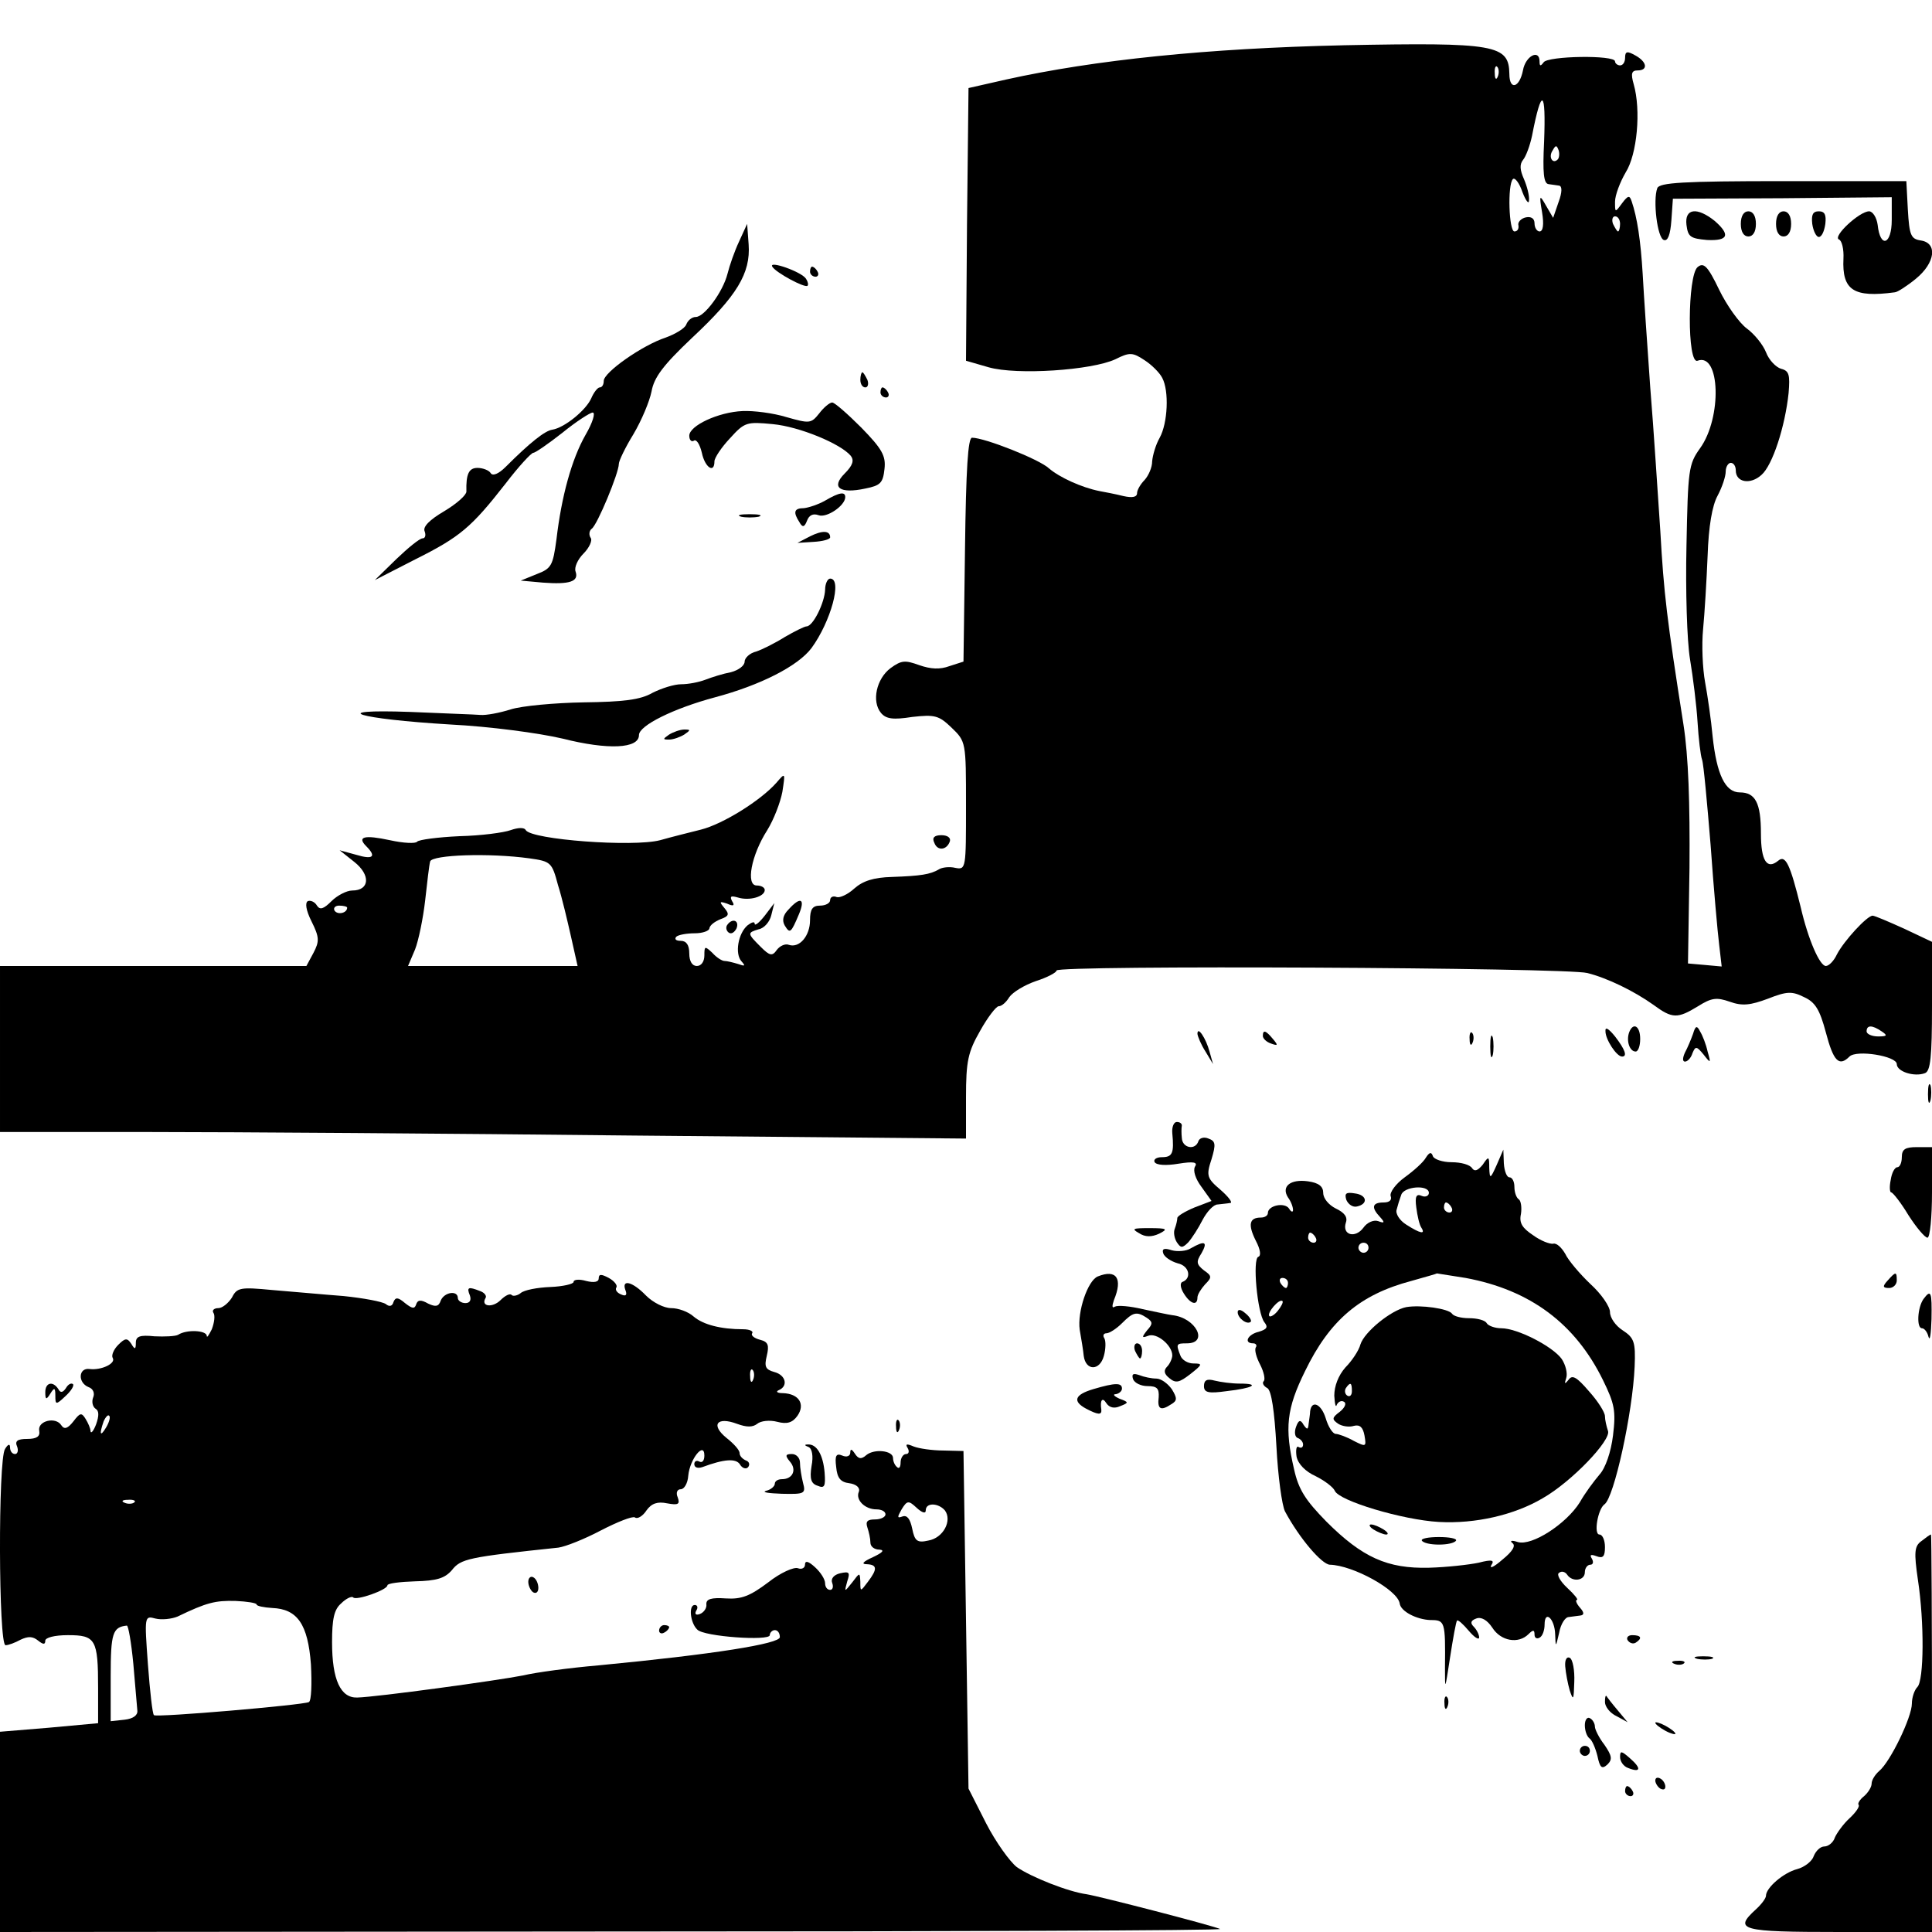 <?xml version="1.0" standalone="no"?>
<!DOCTYPE svg PUBLIC "-//W3C//DTD SVG 20010904//EN"
 "http://www.w3.org/TR/2001/REC-SVG-20010904/DTD/svg10.dtd">
<svg version="1.0" xmlns="http://www.w3.org/2000/svg"
 width="384pt" height="384pt" viewBox="0 0 384 384"
 preserveAspectRatio="xMidYMid meet">
<g transform="translate(0,384) scale(0.1,-0.1)"
fill="#000000" stroke="none">
<path d="M2670 3750 c-270 -6 -494 -29 -670 -68 l-75 -17 -3 -271 -2 -271 45
-13 c56 -16 205 -6 252 16 28 14 34 14 58 -2 14 -9 30 -25 35 -35 14 -26 11
-90 -5 -119 -8 -14 -14 -35 -15 -47 0 -12 -7 -28 -15 -37 -8 -8 -15 -20 -15
-26 0 -8 -9 -10 -27 -6 -16 4 -37 8 -48 10 -35 7 -79 27 -100 45 -19 18 -128
61 -153 61 -8 0 -12 -61 -14 -222 l-3 -223 -28 -9 c-19 -7 -37 -6 -60 2 -28
10 -35 10 -57 -6 -28 -21 -38 -66 -19 -89 10 -12 24 -14 62 -8 45 5 53 3 78
-21 29 -28 29 -28 29 -155 0 -125 0 -128 -21 -124 -12 3 -27 1 -33 -3 -17 -10
-36 -13 -93 -15 -37 -1 -58 -8 -75 -23 -13 -12 -29 -19 -35 -17 -7 3 -13 0
-13 -6 0 -6 -9 -11 -20 -11 -15 0 -20 -7 -20 -29 0 -31 -21 -56 -42 -49 -7 3
-18 -2 -24 -10 -9 -13 -14 -12 -32 6 -27 27 -27 28 -4 35 11 2 22 15 25 28 l6
24 -19 -25 c-11 -14 -20 -21 -20 -16 0 5 -6 3 -14 -3 -19 -16 -26 -57 -12 -72
8 -9 7 -10 -7 -5 -10 3 -22 6 -27 6 -5 0 -16 7 -24 16 -15 14 -16 14 -16 -5 0
-12 -6 -21 -15 -21 -9 0 -15 9 -15 25 0 17 -6 25 -17 25 -9 0 -13 3 -9 8 4 4
21 7 37 7 16 0 29 5 29 10 1 6 10 13 22 18 17 6 18 10 8 22 -11 13 -10 14 5 9
13 -6 16 -4 10 5 -5 10 -2 11 12 7 23 -7 53 2 53 15 0 5 -7 9 -16 9 -22 0 -11
60 21 110 13 21 26 55 30 76 6 39 6 39 -12 18 -31 -35 -106 -82 -150 -93 -24
-6 -60 -15 -81 -21 -54 -14 -255 1 -267 20 -3 6 -16 5 -30 0 -14 -5 -59 -11
-102 -12 -43 -2 -81 -7 -84 -11 -3 -4 -27 -3 -54 3 -51 11 -66 7 -47 -12 21
-21 13 -27 -20 -17 l-33 9 29 -23 c33 -26 31 -57 -4 -57 -11 0 -30 -10 -41
-21 -16 -16 -23 -18 -29 -9 -4 7 -12 11 -18 9 -6 -3 -4 -18 7 -40 16 -32 16
-40 4 -63 l-14 -26 -304 0 -305 0 0 -165 0 -165 298 0 c164 0 596 -3 960 -7
l662 -6 0 82 c0 72 4 90 28 132 15 27 32 49 37 49 6 0 15 8 21 18 7 10 30 24
53 32 22 7 41 17 41 21 0 11 1014 6 1055 -5 40 -10 93 -36 131 -63 38 -28 48
-28 89 -3 27 17 37 18 63 9 25 -9 41 -7 76 6 38 15 48 15 72 3 22 -10 31 -25
43 -70 15 -57 26 -69 47 -48 14 14 94 1 94 -15 0 -15 35 -26 56 -18 11 4 14
32 14 133 l0 128 -55 26 c-31 14 -59 26 -63 26 -11 0 -57 -50 -71 -77 -6 -13
-16 -23 -22 -23 -12 0 -35 52 -50 117 -21 85 -30 105 -45 92 -22 -18 -34 0
-34 54 0 61 -11 82 -42 82 -29 0 -46 36 -54 111 -3 33 -10 81 -15 108 -5 27
-7 75 -4 105 3 31 7 97 9 146 2 59 9 100 20 120 9 17 16 38 16 48 0 9 5 17 10
17 6 0 10 -7 10 -15 0 -24 29 -29 51 -9 22 19 47 96 54 163 3 36 1 44 -15 48
-10 3 -24 17 -30 33 -6 15 -23 36 -38 47 -15 11 -40 46 -55 77 -23 48 -31 55
-43 45 -20 -17 -21 -194 0 -186 45 17 49 -113 5 -174 -23 -32 -24 -43 -27
-194 -2 -89 1 -189 7 -225 6 -36 13 -92 15 -125 2 -33 6 -67 9 -75 3 -8 10
-85 17 -170 6 -85 14 -174 17 -198 l5 -43 -33 3 -34 3 3 190 c1 129 -2 221
-12 285 -33 210 -39 260 -46 385 -5 72 -13 200 -20 285 -6 85 -13 187 -15 225
-4 67 -11 113 -22 145 -4 12 -7 12 -19 -4 -14 -19 -14 -19 -14 3 0 13 10 39
21 58 23 36 31 124 16 176 -6 21 -4 27 8 27 21 0 19 17 -5 30 -16 9 -20 8 -20
-5 0 -8 -4 -15 -10 -15 -5 0 -10 4 -10 8 0 13 -134 11 -142 -2 -6 -8 -8 -8 -8
2 0 25 -28 11 -33 -18 -7 -35 -27 -40 -27 -7 -1 58 -26 63 -330 57z m307 -62
c-3 -8 -6 -5 -6 6 -1 11 2 17 5 13 3 -3 4 -12 1 -19z m92 -130 c-3 -61 -1 -83
9 -84 6 -1 16 -2 21 -3 6 -1 6 -13 -1 -32 l-11 -32 -14 24 c-13 23 -14 22 -8
-13 4 -24 2 -38 -5 -38 -5 0 -10 7 -10 16 0 10 -7 14 -17 12 -10 -2 -17 -10
-15 -16 1 -7 -2 -12 -8 -12 -11 0 -14 93 -3 104 4 4 13 -8 19 -26 7 -18 13
-25 13 -16 1 9 -4 28 -10 42 -8 18 -9 29 -2 38 6 7 14 29 18 48 19 98 28 93
24 -12z m27 -35 c-10 -10 -19 5 -10 18 6 11 8 11 12 0 2 -7 1 -15 -2 -18z
m124 -128 c0 -8 -2 -15 -4 -15 -2 0 -6 7 -10 15 -3 8 -1 15 4 15 6 0 10 -7 10
-15z m-2168 -1261 c43 -6 45 -8 57 -53 8 -25 19 -72 26 -103 l13 -58 -169 0
-168 0 14 33 c7 18 16 62 20 97 4 36 8 71 10 78 5 13 117 17 197 6z m-362 -98
c0 -11 -19 -15 -25 -6 -3 5 1 10 9 10 9 0 16 -2 16 -4z m3050 -246 c12 -8 11
-10 -7 -10 -13 0 -23 5 -23 10 0 13 11 13 30 0z"/>
<path d="M3294 3466 c-9 -24 0 -99 13 -103 8 -3 13 11 15 39 l3 43 218 1 217
2 0 -45 c0 -50 -23 -57 -28 -10 -2 15 -10 27 -17 27 -19 0 -73 -50 -60 -56 6
-2 10 -20 9 -38 -3 -63 20 -78 102 -67 5 0 25 13 42 27 39 32 43 71 10 76 -20
3 -23 10 -26 61 l-3 57 -245 0 c-199 0 -246 -3 -250 -14z"/>
<path d="M3352 3393 c3 -24 8 -27 41 -30 42 -2 47 10 15 38 -35 28 -60 25 -56
-8z"/>
<path d="M3460 3395 c0 -16 6 -25 15 -25 9 0 15 9 15 25 0 16 -6 25 -15 25 -9
0 -15 -9 -15 -25z"/>
<path d="M3530 3395 c0 -16 6 -25 15 -25 9 0 15 9 15 25 0 16 -6 25 -15 25 -9
0 -15 -9 -15 -25z"/>
<path d="M3602 3395 c2 -14 8 -26 13 -26 6 0 11 12 13 26 2 18 -1 25 -13 25
-12 0 -15 -7 -13 -25z"/>
<path d="M1469 3360 c-9 -19 -19 -48 -23 -64 -9 -36 -46 -86 -63 -86 -8 0 -16
-7 -19 -15 -3 -8 -22 -19 -41 -26 -46 -15 -123 -69 -123 -86 0 -7 -3 -13 -8
-13 -4 0 -12 -10 -17 -22 -11 -24 -53 -58 -77 -62 -15 -2 -45 -26 -93 -74 -14
-14 -26 -19 -30 -12 -3 5 -15 10 -26 10 -17 0 -23 -12 -22 -47 0 -7 -19 -24
-44 -39 -29 -17 -43 -31 -39 -40 3 -8 1 -14 -4 -14 -6 0 -29 -19 -52 -41 l-43
-42 80 41 c90 45 112 64 180 151 26 34 51 61 55 61 4 0 30 18 58 40 27 22 55
40 60 40 6 0 0 -20 -14 -44 -28 -49 -48 -123 -58 -208 -7 -52 -10 -58 -39 -69
l-32 -13 44 -4 c53 -4 72 2 65 22 -3 8 4 24 16 36 11 11 18 26 14 31 -4 6 -3
14 2 18 11 7 54 111 54 129 0 6 13 33 29 59 16 27 32 65 36 85 5 28 23 52 80
106 90 84 117 129 113 186 l-3 41 -16 -35z"/>
<path d="M1535 3310 c7 -12 65 -43 70 -38 2 2 1 8 -3 14 -9 14 -75 37 -67 24z"/>
<path d="M1610 3300 c0 -5 5 -10 11 -10 5 0 7 5 4 10 -3 6 -8 10 -11 10 -2 0
-4 -4 -4 -10z"/>
<path d="M1710 3085 c0 -8 4 -15 10 -15 5 0 7 7 4 15 -4 8 -8 15 -10 15 -2 0
-4 -7 -4 -15z"/>
<path d="M1750 3060 c0 -5 5 -10 11 -10 5 0 7 5 4 10 -3 6 -8 10 -11 10 -2 0
-4 -4 -4 -10z"/>
<path d="M1628 3018 c-16 -20 -19 -20 -65 -7 -26 8 -65 13 -87 12 -48 -2 -106
-29 -106 -49 0 -8 4 -13 9 -10 5 4 12 -7 16 -24 6 -29 25 -42 25 -17 0 7 14
28 31 46 29 32 33 33 85 28 53 -5 135 -39 155 -63 7 -9 4 -19 -12 -35 -28 -28
-10 -41 41 -30 30 6 35 11 38 39 3 26 -5 40 -46 82 -27 27 -53 50 -58 50 -5 0
-17 -10 -26 -22z"/>
<path d="M1640 2845 c-14 -8 -33 -14 -42 -15 -20 0 -22 -8 -9 -28 6 -11 10
-10 15 3 4 11 12 15 23 11 16 -6 53 19 53 36 0 11 -11 10 -40 -7z"/>
<path d="M1473 2813 c9 -2 25 -2 35 0 9 3 1 5 -18 5 -19 0 -27 -2 -17 -5z"/>
<path d="M1610 2774 l-25 -13 32 2 c18 1 33 5 33 9 0 14 -16 14 -40 2z"/>
<path d="M1640 2668 c-1 -26 -24 -73 -37 -73 -4 0 -24 -10 -43 -21 -19 -12
-45 -25 -57 -29 -13 -3 -23 -13 -23 -20 0 -8 -12 -17 -27 -21 -16 -3 -38 -10
-51 -15 -13 -5 -34 -9 -48 -9 -14 0 -39 -8 -57 -17 -24 -14 -58 -18 -137 -19
-58 -1 -123 -7 -145 -14 -22 -7 -49 -12 -60 -11 -11 1 -74 3 -140 6 -170 6
-104 -14 80 -25 79 -4 176 -17 223 -28 91 -23 152 -20 152 7 0 19 69 53 151
75 90 24 165 62 192 98 38 52 62 138 37 138 -5 0 -10 -10 -10 -22z"/>
<path d="M1330 2380 c-13 -9 -13 -10 0 -10 8 0 22 5 30 10 13 9 13 10 0 10 -8
0 -22 -5 -30 -10z"/>
<path d="M1857 2165 c6 -17 25 -15 31 3 2 7 -5 12 -17 12 -14 0 -19 -5 -14
-15z"/>
<path d="M1567 2032 c-11 -11 -13 -22 -7 -32 10 -16 12 -15 28 23 13 31 3 36
-21 9z"/>
<path d="M1445 2001 c-3 -5 -1 -12 4 -15 5 -3 11 1 15 9 6 16 -9 21 -19 6z"/>
<path d="M3191 1790 c0 -16 22 -50 33 -50 11 0 6 14 -14 40 -13 16 -20 20 -19
10z"/>
<path d="M3238 1788 c-6 -17 1 -38 13 -38 5 0 9 11 9 25 0 26 -14 34 -22 13z"/>
<path d="M3365 1785 c-4 -11 -11 -28 -16 -37 -5 -11 -5 -18 0 -18 5 0 12 7 15
17 6 14 8 14 22 -3 14 -18 15 -18 8 6 -3 14 -10 32 -15 40 -6 12 -9 12 -14 -5z"/>
<path d="M2380 1785 c1 -6 7 -21 16 -35 l15 -25 -7 25 c-7 26 -24 52 -24 35z"/>
<path d="M2510 1781 c0 -5 7 -12 16 -15 14 -5 15 -4 4 9 -14 17 -20 19 -20 6z"/>
<path d="M2921 1774 c0 -11 3 -14 6 -6 3 7 2 16 -1 19 -3 4 -6 -2 -5 -13z"/>
<path d="M2962 1760 c0 -19 2 -27 5 -17 2 9 2 25 0 35 -3 9 -5 1 -5 -18z"/>
<path d="M3832 1665 c0 -16 2 -22 5 -12 2 9 2 23 0 30 -3 6 -5 -1 -5 -18z"/>
<path d="M2330 1588 c4 -41 0 -48 -21 -48 -11 0 -17 -5 -14 -10 4 -6 23 -7 47
-3 31 5 39 3 33 -6 -4 -8 1 -24 13 -40 l20 -28 -34 -13 c-19 -8 -34 -17 -34
-21 0 -4 -2 -13 -5 -21 -3 -7 -1 -19 4 -27 8 -12 11 -12 23 0 7 8 20 28 28 44
9 17 22 31 30 31 8 1 20 2 25 3 6 0 -3 12 -19 26 -27 23 -29 28 -18 61 9 30 8
36 -6 41 -9 4 -18 1 -20 -5 -6 -19 -32 -14 -33 6 -1 9 -1 20 0 25 0 4 -4 7
-10 7 -6 0 -10 -10 -9 -22z"/>
<path d="M3780 1540 c0 -11 -4 -20 -9 -20 -5 0 -11 -11 -13 -25 -3 -14 -2 -25
1 -25 3 0 19 -20 34 -45 16 -25 33 -45 38 -45 5 0 9 41 9 90 l0 90 -30 0 c-23
0 -30 -4 -30 -20z"/>
<path d="M2834 1539 c-5 -9 -24 -26 -42 -39 -18 -13 -30 -30 -28 -37 3 -8 -2
-13 -14 -13 -23 0 -25 -10 -7 -29 10 -11 9 -13 -4 -8 -9 3 -22 -3 -29 -13 -16
-22 -43 -15 -35 10 4 11 -3 20 -20 28 -14 7 -25 20 -25 31 0 13 -9 20 -30 23
-35 5 -54 -10 -40 -32 6 -8 10 -19 10 -25 0 -5 -4 -4 -8 3 -9 13 -42 6 -42 -9
0 -5 -6 -9 -14 -9 -23 0 -26 -14 -10 -46 9 -17 11 -30 5 -32 -12 -4 -2 -112
12 -130 8 -10 5 -14 -11 -19 -22 -5 -31 -23 -11 -23 5 0 8 -4 5 -8 -3 -5 1
-20 9 -35 7 -14 10 -28 7 -32 -4 -3 -1 -10 7 -14 8 -5 14 -44 18 -116 3 -59
11 -117 17 -129 29 -54 73 -105 89 -106 46 -1 135 -50 139 -77 2 -16 34 -32
61 -33 29 0 30 -2 29 -95 0 -46 0 -45 10 20 6 39 12 72 14 74 2 2 12 -7 23
-20 11 -13 20 -19 21 -14 0 6 -5 16 -11 22 -7 7 -6 12 5 16 10 4 22 -3 32 -18
17 -27 52 -33 72 -13 9 9 12 9 12 -1 0 -7 5 -9 10 -6 6 3 10 15 10 26 0 30 20
12 21 -19 1 -27 1 -27 8 3 3 17 12 31 19 31 6 1 17 2 23 3 8 1 8 6 -1 16 -7 8
-9 15 -6 15 4 0 -5 11 -19 24 -14 13 -22 27 -16 30 5 4 12 2 16 -4 10 -15 35
-12 35 5 0 8 5 15 11 15 5 0 7 5 3 12 -5 8 -2 9 9 5 13 -5 17 -1 17 18 0 14
-5 25 -11 25 -12 0 -3 51 10 60 19 13 56 181 60 274 2 49 -1 57 -24 72 -14 9
-25 25 -25 36 0 11 -17 36 -39 56 -21 20 -44 47 -50 60 -7 12 -17 22 -24 20
-7 -1 -25 6 -40 17 -21 14 -28 24 -24 42 2 13 0 26 -4 29 -5 3 -9 14 -9 25 0
10 -4 19 -10 19 -5 0 -10 12 -11 28 l-1 27 -13 -30 c-13 -29 -14 -29 -15 -6 0
23 -1 24 -13 6 -10 -12 -16 -14 -21 -7 -4 7 -22 12 -41 12 -18 0 -35 6 -37 12
-3 9 -7 8 -14 -3z m6 -70 c0 -6 -7 -9 -14 -6 -11 5 -14 -1 -11 -23 2 -16 6
-34 10 -40 9 -14 -2 -12 -30 6 -13 8 -22 22 -19 30 2 8 6 21 9 29 5 17 55 21
55 4z m45 -29 c3 -5 1 -10 -4 -10 -6 0 -11 5 -11 10 0 6 2 10 4 10 3 0 8 -4
11 -10z m-270 -60 c3 -5 1 -10 -4 -10 -6 0 -11 5 -11 10 0 6 2 10 4 10 3 0 8
-4 11 -10z m105 -20 c0 -5 -4 -10 -10 -10 -5 0 -10 5 -10 10 0 6 5 10 10 10 6
0 10 -4 10 -10z m193 -60 c129 -24 218 -91 273 -203 23 -47 26 -61 20 -110 -4
-33 -15 -65 -27 -78 -11 -13 -29 -37 -39 -55 -27 -43 -95 -87 -123 -79 -12 4
-17 3 -11 -2 7 -5 1 -16 -20 -33 -16 -14 -26 -19 -22 -11 7 10 2 12 -25 5 -19
-4 -63 -9 -99 -10 -82 -2 -132 20 -204 92 -41 42 -55 63 -64 104 -19 82 -15
120 22 195 49 101 109 152 211 179 28 8 50 14 51 15 0 0 26 -4 57 -9z m-353
-10 c0 -5 -2 -10 -4 -10 -3 0 -8 5 -11 10 -3 6 -1 10 4 10 6 0 11 -4 11 -10z
m-20 -55 c-7 -9 -15 -13 -17 -11 -6 6 20 36 26 30 2 -2 -2 -10 -9 -19z"/>
<path d="M2795 1242 c-30 -6 -83 -49 -91 -74 -3 -12 -17 -33 -30 -46 -14 -16
-22 -37 -22 -56 1 -17 3 -25 5 -18 3 6 9 9 14 6 6 -3 2 -12 -8 -20 -16 -12
-16 -15 -3 -24 8 -5 22 -7 31 -4 12 3 18 -3 21 -19 4 -23 3 -23 -21 -11 -14 8
-31 14 -36 14 -6 0 -15 14 -20 31 -9 29 -28 37 -31 14 0 -5 -2 -17 -3 -25 -1
-12 -3 -12 -10 -2 -6 11 -10 10 -15 -4 -4 -11 -2 -20 3 -22 6 -2 11 -8 11 -13
0 -6 -4 -8 -9 -5 -4 3 -6 -5 -4 -19 3 -15 18 -30 38 -39 18 -9 35 -22 38 -29
8 -20 135 -58 207 -62 73 -4 150 14 206 47 58 33 137 116 130 134 -3 9 -6 22
-6 29 0 8 -14 30 -32 50 -24 28 -33 33 -40 23 -8 -10 -9 -9 -5 3 3 9 -1 26 -9
38 -18 25 -88 61 -120 61 -13 0 -26 5 -29 10 -3 6 -19 10 -35 10 -16 0 -31 4
-34 9 -7 10 -62 18 -91 13z m-108 -167 c0 -8 -4 -12 -9 -9 -5 3 -6 10 -3 15 9
13 12 11 12 -6z"/>
<path d="M2730 800 c8 -5 20 -10 25 -10 6 0 3 5 -5 10 -8 5 -19 10 -25 10 -5
0 -3 -5 5 -10z"/>
<path d="M2826 778 c3 -5 18 -8 34 -8 16 0 31 3 34 8 2 4 -13 7 -34 7 -21 0
-36 -3 -34 -7z"/>
<path d="M2676 1455 c4 -9 13 -15 21 -13 23 5 20 23 -4 26 -18 3 -21 0 -17
-13z"/>
<path d="M2264 1389 c12 -8 25 -8 40 -1 18 9 16 11 -19 11 -33 0 -37 -1 -21
-10z"/>
<path d="M2367 1359 c-9 -6 -27 -7 -38 -4 -15 5 -20 3 -17 -6 2 -7 15 -16 29
-20 23 -5 28 -30 9 -37 -5 -2 -4 -12 3 -23 13 -21 27 -25 27 -8 0 6 7 17 15
26 14 14 14 17 -2 28 -15 12 -16 17 -5 34 13 23 7 26 -21 10z"/>
<path d="M1190 1299 c0 -7 -9 -9 -25 -5 -14 4 -25 3 -25 -2 0 -4 -21 -9 -46
-10 -26 -1 -52 -6 -59 -12 -6 -5 -15 -7 -18 -4 -3 4 -13 -1 -22 -10 -16 -16
-40 -13 -30 4 3 4 -2 11 -11 14 -23 9 -27 8 -20 -9 3 -9 0 -15 -9 -15 -8 0
-15 5 -15 10 0 16 -27 12 -34 -5 -4 -12 -10 -13 -25 -6 -14 8 -21 8 -24 -2 -3
-9 -8 -8 -22 3 -14 12 -19 12 -23 2 -2 -8 -8 -10 -15 -4 -7 5 -45 12 -84 16
-40 3 -104 9 -142 12 -63 6 -70 5 -80 -15 -7 -11 -19 -21 -27 -21 -8 0 -13 -4
-10 -9 4 -5 2 -20 -3 -33 -6 -12 -10 -18 -10 -13 -1 11 -40 13 -57 2 -5 -3
-27 -4 -47 -3 -29 3 -37 0 -37 -13 0 -13 -2 -14 -9 -2 -8 12 -12 12 -26 -2 -9
-9 -14 -21 -11 -26 7 -11 -23 -25 -46 -22 -22 3 -24 -27 -2 -36 9 -3 13 -12 9
-21 -3 -8 -1 -18 5 -22 7 -4 7 -14 1 -31 -5 -13 -10 -19 -11 -14 0 6 -5 17
-10 25 -8 13 -11 12 -24 -5 -11 -14 -18 -17 -24 -8 -11 18 -48 9 -44 -11 2
-11 -5 -16 -24 -16 -19 0 -25 -4 -20 -15 3 -8 1 -15 -4 -15 -6 0 -10 6 -10 13
0 8 -4 7 -10 -3 -14 -21 -13 -390 1 -390 6 0 19 5 30 11 15 7 24 7 35 -2 10
-8 14 -8 14 0 0 6 18 11 45 11 55 0 60 -8 60 -105 l0 -70 -98 -9 -97 -8 0
-199 0 -199 1218 1 c669 0 1213 2 1207 5 -19 8 -240 65 -265 69 -37 5 -110 34
-139 54 -14 11 -42 50 -61 87 l-35 69 -5 336 -5 335 -40 1 c-22 0 -49 4 -59 8
-14 6 -17 5 -12 -3 4 -7 2 -12 -3 -12 -6 0 -11 -8 -11 -17 0 -9 -3 -13 -7 -9
-5 4 -8 12 -8 18 0 15 -37 19 -53 6 -10 -9 -16 -8 -23 3 -6 9 -9 10 -9 2 0 -7
-7 -10 -16 -6 -12 5 -15 0 -12 -23 2 -22 9 -30 26 -32 14 -2 22 -9 19 -17 -7
-16 12 -35 35 -35 10 0 18 -4 18 -10 0 -5 -9 -10 -21 -10 -15 0 -19 -4 -15
-16 3 -9 6 -22 6 -30 0 -8 8 -14 18 -14 11 -1 6 -6 -13 -15 -20 -9 -24 -14
-12 -14 21 -1 21 -10 2 -35 -15 -20 -15 -20 -15 0 -1 19 -1 19 -16 -1 -16 -20
-16 -20 -10 2 6 18 4 20 -14 16 -13 -3 -19 -11 -16 -19 3 -8 1 -14 -4 -14 -6
0 -10 6 -10 13 0 8 -9 22 -20 32 -13 12 -20 14 -20 5 0 -6 -6 -10 -14 -7 -8 3
-35 -9 -59 -28 -36 -27 -53 -34 -84 -32 -29 2 -40 -1 -39 -12 1 -7 -5 -16 -13
-19 -8 -3 -11 0 -7 7 4 6 2 11 -3 11 -13 0 -9 -36 5 -49 13 -14 144 -23 144
-11 0 5 5 10 10 10 6 0 10 -6 10 -14 0 -13 -130 -34 -360 -56 -58 -5 -125 -14
-150 -20 -50 -10 -291 -43 -330 -44 -33 -1 -50 35 -50 110 0 46 4 65 18 77 10
10 21 15 24 12 6 -7 68 15 68 24 0 4 25 7 55 8 43 1 59 6 73 22 18 23 32 26
212 45 14 2 52 17 84 34 33 17 63 29 68 26 5 -4 16 3 23 14 10 14 22 18 41 14
22 -4 26 -2 21 12 -4 9 -1 16 6 16 7 0 14 12 15 27 3 33 32 69 32 40 0 -10 -4
-15 -10 -12 -5 3 -10 1 -10 -5 0 -7 7 -9 16 -6 43 16 67 18 75 5 4 -7 12 -10
16 -5 4 5 2 11 -4 13 -7 3 -13 9 -13 15 0 6 -12 19 -26 30 -32 26 -19 43 21
28 19 -7 31 -7 40 0 7 6 25 8 40 4 19 -5 30 -2 40 12 16 23 3 44 -29 45 -11 0
-15 3 -8 6 19 8 14 30 -9 36 -18 5 -20 11 -15 32 5 21 3 28 -13 32 -12 3 -19
9 -16 13 3 4 -5 8 -18 8 -44 0 -79 9 -98 25 -11 10 -31 17 -45 17 -14 0 -36
11 -50 25 -27 28 -49 33 -41 11 4 -10 1 -13 -8 -9 -8 3 -13 9 -10 14 3 4 -4
13 -15 19 -15 8 -20 8 -20 -1z m307 -201 c-3 -8 -6 -5 -6 6 -1 11 2 17 5 13 3
-3 4 -12 1 -19z m-1286 -95 c-12 -20 -14 -14 -5 12 4 9 9 14 11 11 3 -2 0 -13
-6 -23z m56 -149 c-3 -3 -12 -4 -19 -1 -8 3 -5 6 6 6 11 1 17 -2 13 -5z m1573
-16 c0 16 25 15 38 0 15 -20 -3 -55 -33 -60 -22 -5 -27 -1 -32 24 -4 19 -10
27 -19 24 -11 -4 -11 -2 -2 14 11 18 14 18 30 3 11 -10 18 -12 18 -5z m-1330
-187 c0 -3 14 -6 31 -7 50 -2 71 -32 77 -112 2 -38 1 -72 -4 -75 -12 -6 -303
-31 -308 -26 -3 2 -8 48 -12 101 -7 96 -7 97 15 91 12 -3 32 -1 44 4 58 28 75
32 115 31 23 -1 42 -4 42 -7z m-245 -118 c4 -43 7 -85 8 -93 1 -9 -8 -16 -25
-18 l-28 -3 0 90 c0 85 4 97 32 100 3 1 9 -34 13 -76z"/>
<path d="M2182 1303 c-20 -8 -41 -70 -36 -106 3 -17 7 -41 8 -52 4 -30 32 -30
40 0 4 14 4 30 1 35 -4 6 -1 10 4 10 6 0 20 9 31 20 22 22 29 24 49 11 12 -8
13 -12 1 -25 -11 -14 -11 -16 2 -11 17 7 48 -19 48 -39 0 -6 -5 -17 -10 -22
-8 -8 -6 -15 4 -23 13 -11 20 -9 42 8 24 19 25 21 6 21 -11 0 -23 7 -26 16 -9
23 -8 24 13 24 44 0 18 51 -29 56 -8 1 -35 7 -59 12 -25 6 -49 8 -55 5 -6 -4
-6 1 -2 13 18 43 5 62 -32 47z"/>
<path d="M3752 1295 c-11 -12 -10 -15 3 -15 8 0 15 7 15 15 0 18 -2 18 -18 0z"/>
<path d="M3823 1258 c-12 -17 -14 -58 -3 -58 5 0 11 -8 13 -17 3 -10 5 6 6 35
1 55 -1 60 -16 40z"/>
<path d="M2460 1232 c0 -12 19 -26 26 -19 2 2 -2 10 -11 17 -9 8 -15 8 -15 2z"/>
<path d="M2256 1155 c4 -8 8 -15 10 -15 2 0 4 7 4 15 0 8 -4 15 -10 15 -5 0
-7 -7 -4 -15z"/>
<path d="M2252 1099 c3 -8 16 -14 29 -14 19 0 23 -5 22 -22 -3 -24 4 -28 25
-14 12 7 12 12 1 30 -8 11 -21 21 -31 21 -9 0 -24 3 -34 7 -12 4 -15 2 -12 -8z"/>
<path d="M2393 1085 c0 -13 9 -15 45 -10 53 6 68 15 26 15 -16 0 -38 3 -50 6
-15 4 -21 1 -21 -11z"/>
<path d="M90 1073 c0 -15 2 -16 10 -3 8 13 10 12 10 -4 0 -18 1 -19 20 -1 11
10 18 21 15 24 -4 3 -10 -1 -14 -8 -6 -9 -11 -10 -15 -2 -11 17 -26 13 -26 -6z"/>
<path d="M2173 1079 c-37 -11 -42 -24 -14 -39 23 -12 31 -13 30 -2 -3 19 2 26
10 13 6 -9 16 -11 27 -6 18 7 18 8 -1 15 -11 5 -14 9 -7 9 6 1 12 6 12 11 0
12 -13 12 -57 -1z"/>
<path d="M1781 1004 c0 -11 3 -14 6 -6 3 7 2 16 -1 19 -3 4 -6 -2 -5 -13z"/>
<path d="M1607 964 c7 -3 10 -18 6 -38 -4 -25 -1 -35 12 -39 14 -6 16 -1 14
26 -3 36 -16 57 -33 56 -8 0 -7 -2 1 -5z"/>
<path d="M1570 935 c14 -16 6 -35 -16 -35 -8 0 -14 -4 -14 -9 0 -5 -8 -12 -17
-14 -10 -3 4 -5 31 -6 45 -1 48 0 42 22 -3 12 -6 30 -6 40 0 9 -7 17 -16 17
-13 0 -14 -3 -4 -15z"/>
<path d="M3819 777 c-14 -10 -15 -22 -7 -77 13 -85 12 -200 -1 -213 -6 -6 -11
-21 -11 -33 0 -27 -43 -116 -65 -134 -8 -7 -15 -18 -15 -25 0 -7 -7 -18 -15
-25 -9 -7 -13 -15 -11 -17 3 -3 -5 -15 -18 -27 -12 -11 -25 -29 -29 -38 -3
-10 -13 -18 -21 -18 -8 0 -17 -9 -21 -19 -3 -10 -18 -22 -33 -26 -27 -7 -62
-37 -62 -53 0 -5 -9 -17 -20 -27 -45 -41 -31 -45 165 -45 l185 0 0 395 c0 217
-1 395 -2 395 -2 0 -10 -6 -19 -13z"/>
<path d="M1050 696 c0 -8 5 -18 10 -21 6 -3 10 1 10 9 0 8 -4 18 -10 21 -5 3
-10 -1 -10 -9z"/>
<path d="M1310 599 c0 -5 5 -7 10 -4 6 3 10 8 10 11 0 2 -4 4 -10 4 -5 0 -10
-5 -10 -11z"/>
<path d="M3235 580 c4 -6 11 -8 16 -5 14 9 11 15 -7 15 -8 0 -12 -5 -9 -10z"/>
<path d="M3111 528 c1 -13 5 -34 9 -48 7 -21 8 -19 9 17 1 23 -3 45 -9 48 -6
3 -10 -4 -9 -17z"/>
<path d="M3373 543 c9 -2 23 -2 30 0 6 3 -1 5 -18 5 -16 0 -22 -2 -12 -5z"/>
<path d="M3328 533 c7 -3 16 -2 19 1 4 3 -2 6 -13 5 -11 0 -14 -3 -6 -6z"/>
<path d="M2871 454 c0 -11 3 -14 6 -6 3 7 2 16 -1 19 -3 4 -6 -2 -5 -13z"/>
<path d="M3190 457 c0 -9 10 -22 23 -28 l22 -12 -20 24 c-11 13 -21 26 -22 28
-2 2 -3 -3 -3 -12z"/>
<path d="M3150 411 c0 -11 4 -22 9 -26 5 -3 12 -19 16 -35 5 -24 9 -27 20 -17
10 10 9 17 -6 39 -11 14 -19 31 -19 36 0 6 -4 14 -10 17 -5 3 -10 -3 -10 -14z"/>
<path d="M3290 416 c0 -3 9 -10 20 -16 11 -6 20 -8 20 -6 0 3 -9 10 -20 16
-11 6 -20 8 -20 6z"/>
<path d="M3140 360 c0 -5 5 -10 10 -10 6 0 10 5 10 10 0 6 -4 10 -10 10 -5 0
-10 -4 -10 -10z"/>
<path d="M3220 348 c0 -9 7 -19 16 -22 25 -10 27 -1 4 19 -17 15 -20 16 -20 3z"/>
<path d="M3290 301 c0 -5 5 -13 10 -16 6 -3 10 -2 10 4 0 5 -4 13 -10 16 -5 3
-10 2 -10 -4z"/>
<path d="M3230 280 c0 -5 5 -10 11 -10 5 0 7 5 4 10 -3 6 -8 10 -11 10 -2 0
-4 -4 -4 -10z"/>
</g>
</svg>
